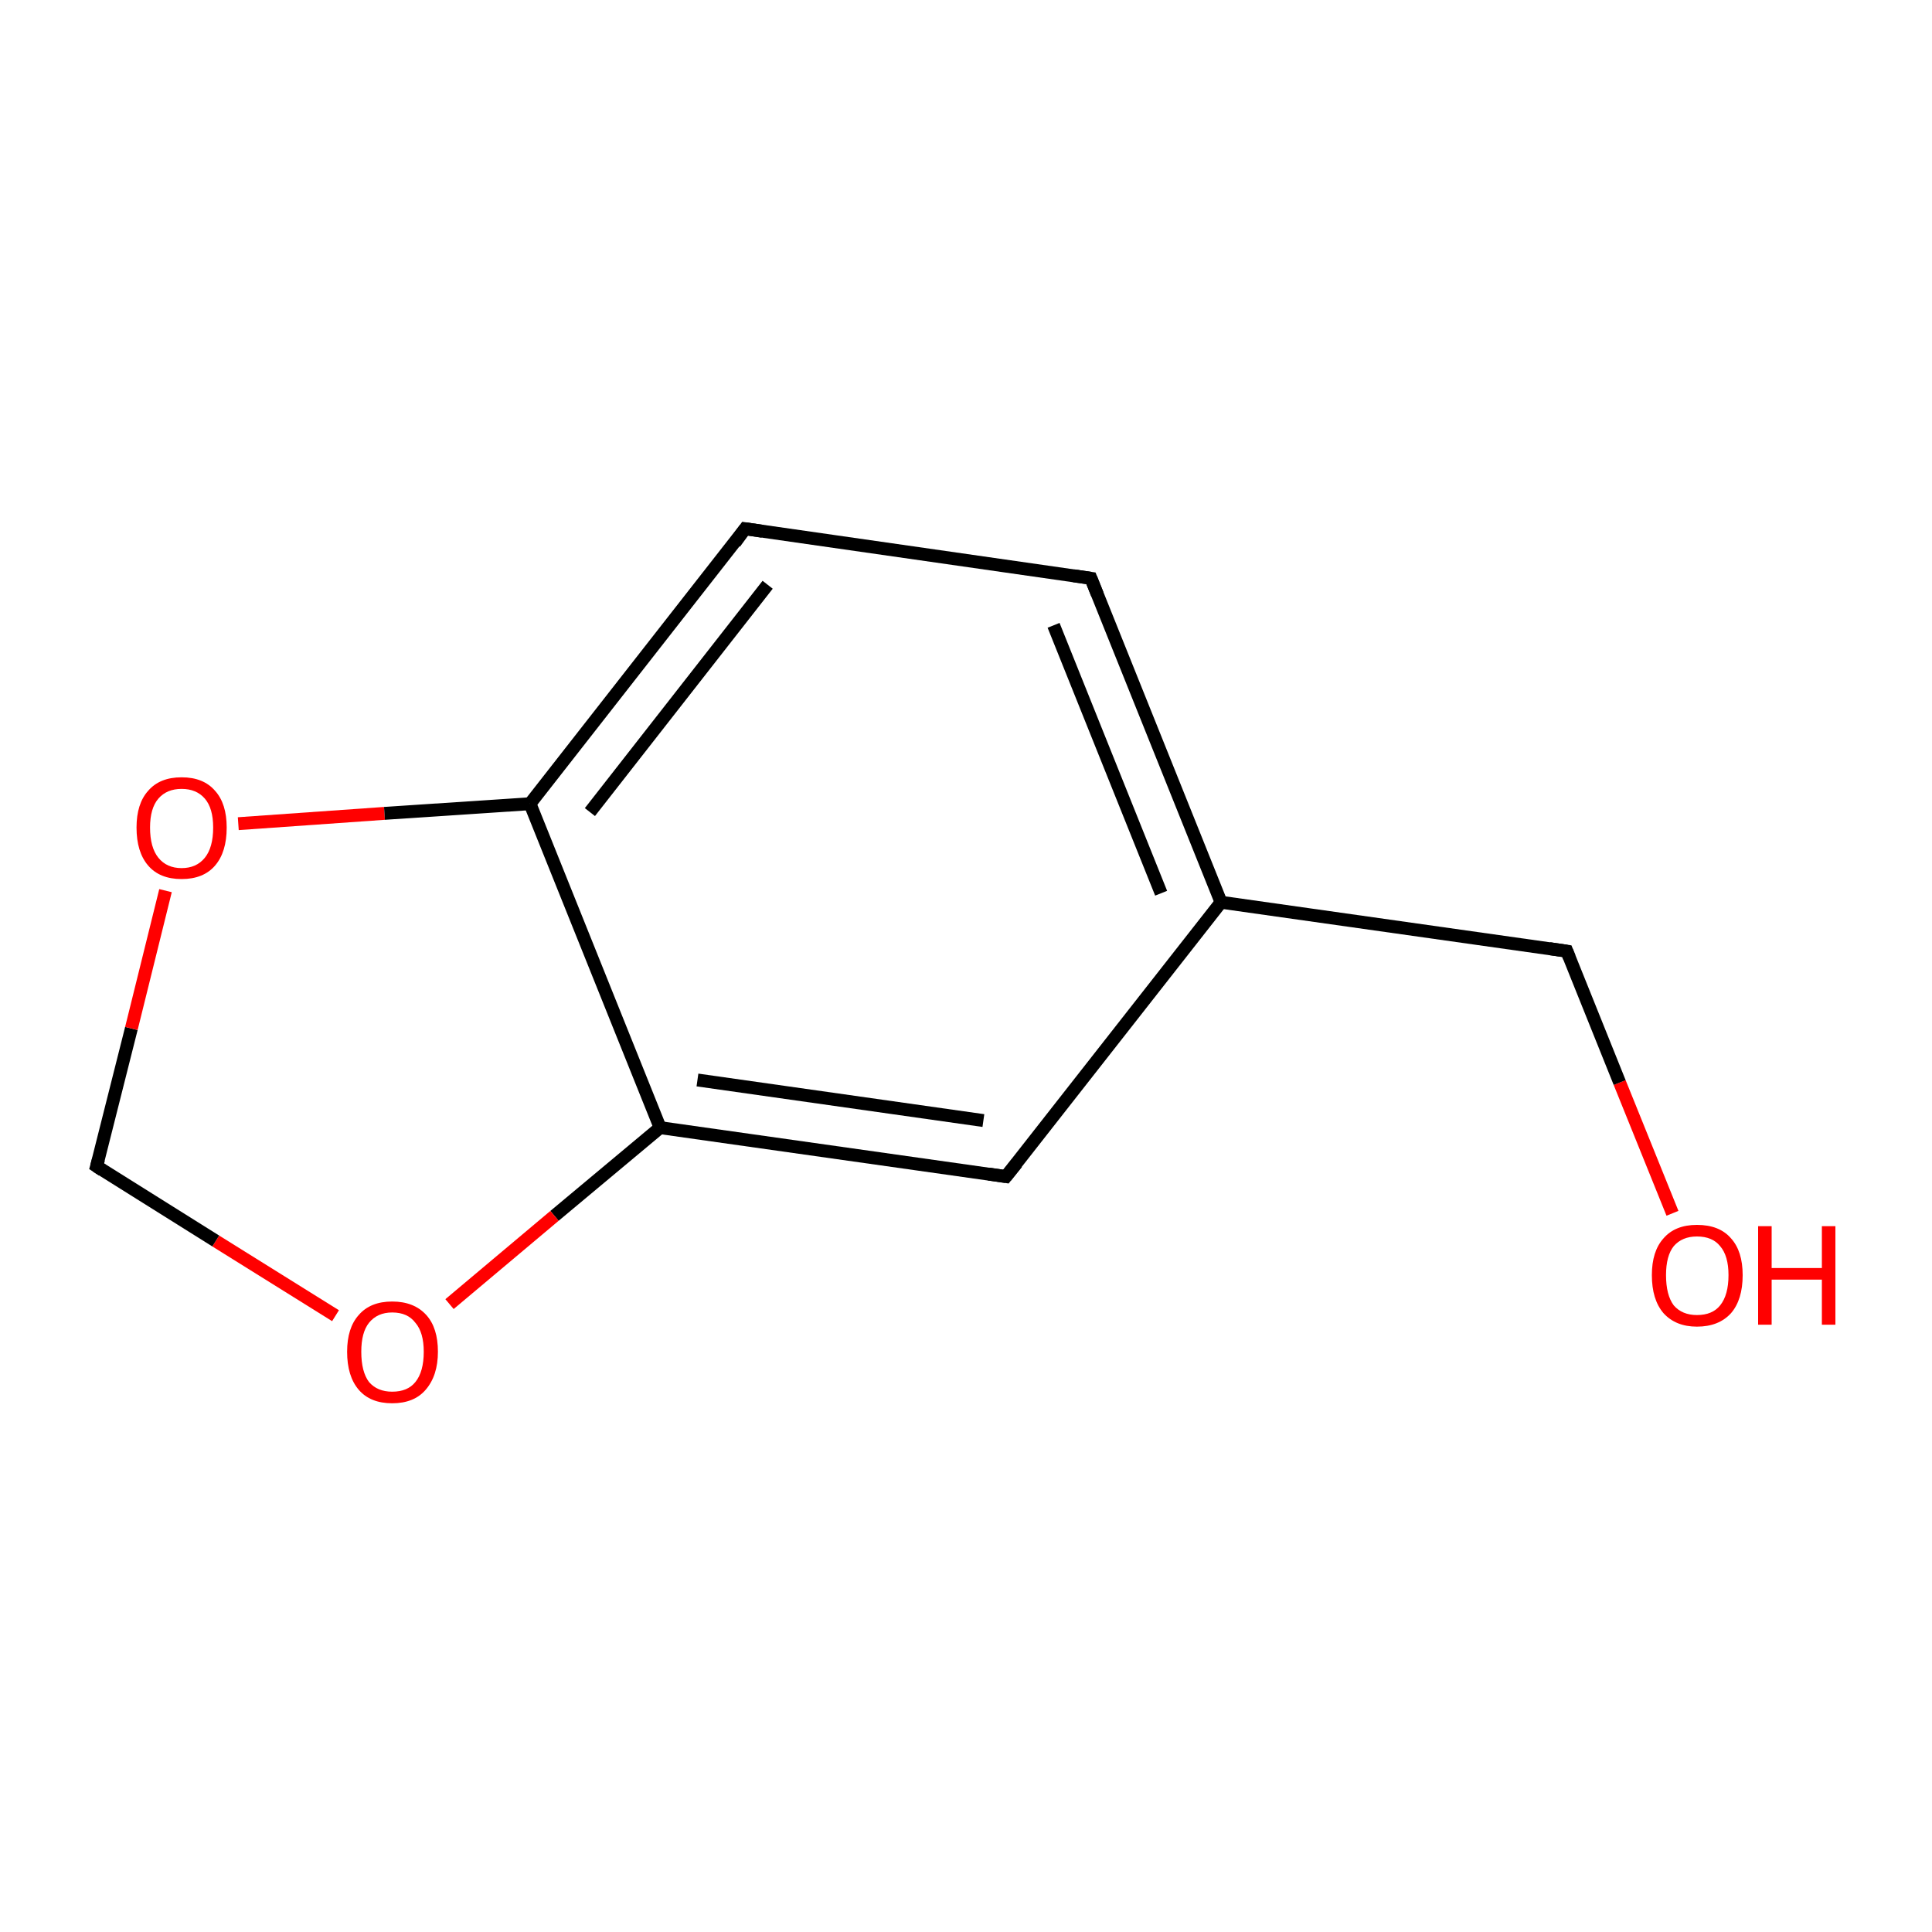 <?xml version='1.0' encoding='iso-8859-1'?>
<svg version='1.1' baseProfile='full'
              xmlns='http://www.w3.org/2000/svg'
                      xmlns:rdkit='http://www.rdkit.org/xml'
                      xmlns:xlink='http://www.w3.org/1999/xlink'
                  xml:space='preserve'
width='300px' height='300px' viewBox='0 0 300 300'>
<!-- END OF HEADER -->
<rect style='opacity:1.0;fill:#FFFFFF;stroke:none' width='300.0' height='300.0' x='0.0' y='0.0'> </rect>
<path class='bond-0 atom-0 atom-1' d='M 259.7,188.4 L 251.5,168.1' style='fill:none;fill-rule:evenodd;stroke:#FF0000;stroke-width:2.0px;stroke-linecap:butt;stroke-linejoin:miter;stroke-opacity:1' />
<path class='bond-0 atom-0 atom-1' d='M 251.5,168.1 L 243.3,147.7' style='fill:none;fill-rule:evenodd;stroke:#000000;stroke-width:2.0px;stroke-linecap:butt;stroke-linejoin:miter;stroke-opacity:1' />
<path class='bond-1 atom-1 atom-2' d='M 243.3,147.7 L 189.6,140.1' style='fill:none;fill-rule:evenodd;stroke:#000000;stroke-width:2.0px;stroke-linecap:butt;stroke-linejoin:miter;stroke-opacity:1' />
<path class='bond-2 atom-2 atom-3' d='M 189.6,140.1 L 169.4,89.8' style='fill:none;fill-rule:evenodd;stroke:#000000;stroke-width:2.0px;stroke-linecap:butt;stroke-linejoin:miter;stroke-opacity:1' />
<path class='bond-2 atom-2 atom-3' d='M 180.3,138.7 L 163.6,97.1' style='fill:none;fill-rule:evenodd;stroke:#000000;stroke-width:2.0px;stroke-linecap:butt;stroke-linejoin:miter;stroke-opacity:1' />
<path class='bond-3 atom-3 atom-4' d='M 169.4,89.8 L 115.7,82.1' style='fill:none;fill-rule:evenodd;stroke:#000000;stroke-width:2.0px;stroke-linecap:butt;stroke-linejoin:miter;stroke-opacity:1' />
<path class='bond-4 atom-4 atom-5' d='M 115.7,82.1 L 82.3,124.8' style='fill:none;fill-rule:evenodd;stroke:#000000;stroke-width:2.0px;stroke-linecap:butt;stroke-linejoin:miter;stroke-opacity:1' />
<path class='bond-4 atom-4 atom-5' d='M 119.2,90.8 L 91.6,126.1' style='fill:none;fill-rule:evenodd;stroke:#000000;stroke-width:2.0px;stroke-linecap:butt;stroke-linejoin:miter;stroke-opacity:1' />
<path class='bond-5 atom-5 atom-6' d='M 82.3,124.8 L 102.5,175.1' style='fill:none;fill-rule:evenodd;stroke:#000000;stroke-width:2.0px;stroke-linecap:butt;stroke-linejoin:miter;stroke-opacity:1' />
<path class='bond-6 atom-6 atom-7' d='M 102.5,175.1 L 156.2,182.7' style='fill:none;fill-rule:evenodd;stroke:#000000;stroke-width:2.0px;stroke-linecap:butt;stroke-linejoin:miter;stroke-opacity:1' />
<path class='bond-6 atom-6 atom-7' d='M 108.3,167.7 L 152.7,174.0' style='fill:none;fill-rule:evenodd;stroke:#000000;stroke-width:2.0px;stroke-linecap:butt;stroke-linejoin:miter;stroke-opacity:1' />
<path class='bond-7 atom-6 atom-8' d='M 102.5,175.1 L 86.1,188.8' style='fill:none;fill-rule:evenodd;stroke:#000000;stroke-width:2.0px;stroke-linecap:butt;stroke-linejoin:miter;stroke-opacity:1' />
<path class='bond-7 atom-6 atom-8' d='M 86.1,188.8 L 69.8,202.5' style='fill:none;fill-rule:evenodd;stroke:#FF0000;stroke-width:2.0px;stroke-linecap:butt;stroke-linejoin:miter;stroke-opacity:1' />
<path class='bond-8 atom-8 atom-9' d='M 52.1,204.3 L 33.5,192.7' style='fill:none;fill-rule:evenodd;stroke:#FF0000;stroke-width:2.0px;stroke-linecap:butt;stroke-linejoin:miter;stroke-opacity:1' />
<path class='bond-8 atom-8 atom-9' d='M 33.5,192.7 L 15.0,181.1' style='fill:none;fill-rule:evenodd;stroke:#000000;stroke-width:2.0px;stroke-linecap:butt;stroke-linejoin:miter;stroke-opacity:1' />
<path class='bond-9 atom-9 atom-10' d='M 15.0,181.1 L 20.4,159.7' style='fill:none;fill-rule:evenodd;stroke:#000000;stroke-width:2.0px;stroke-linecap:butt;stroke-linejoin:miter;stroke-opacity:1' />
<path class='bond-9 atom-9 atom-10' d='M 20.4,159.7 L 25.7,138.3' style='fill:none;fill-rule:evenodd;stroke:#FF0000;stroke-width:2.0px;stroke-linecap:butt;stroke-linejoin:miter;stroke-opacity:1' />
<path class='bond-10 atom-7 atom-2' d='M 156.2,182.7 L 189.6,140.1' style='fill:none;fill-rule:evenodd;stroke:#000000;stroke-width:2.0px;stroke-linecap:butt;stroke-linejoin:miter;stroke-opacity:1' />
<path class='bond-11 atom-10 atom-5' d='M 37.0,127.9 L 59.7,126.3' style='fill:none;fill-rule:evenodd;stroke:#FF0000;stroke-width:2.0px;stroke-linecap:butt;stroke-linejoin:miter;stroke-opacity:1' />
<path class='bond-11 atom-10 atom-5' d='M 59.7,126.3 L 82.3,124.8' style='fill:none;fill-rule:evenodd;stroke:#000000;stroke-width:2.0px;stroke-linecap:butt;stroke-linejoin:miter;stroke-opacity:1' />
<path d='M 243.7,148.7 L 243.3,147.7 L 240.6,147.3' style='fill:none;stroke:#000000;stroke-width:2.0px;stroke-linecap:butt;stroke-linejoin:miter;stroke-miterlimit:10;stroke-opacity:1;' />
<path d='M 170.4,92.3 L 169.4,89.8 L 166.7,89.4' style='fill:none;stroke:#000000;stroke-width:2.0px;stroke-linecap:butt;stroke-linejoin:miter;stroke-miterlimit:10;stroke-opacity:1;' />
<path d='M 118.4,82.5 L 115.7,82.1 L 114.1,84.3' style='fill:none;stroke:#000000;stroke-width:2.0px;stroke-linecap:butt;stroke-linejoin:miter;stroke-miterlimit:10;stroke-opacity:1;' />
<path d='M 153.5,182.3 L 156.2,182.7 L 157.9,180.6' style='fill:none;stroke:#000000;stroke-width:2.0px;stroke-linecap:butt;stroke-linejoin:miter;stroke-miterlimit:10;stroke-opacity:1;' />
<path d='M 15.9,181.7 L 15.0,181.1 L 15.3,180.0' style='fill:none;stroke:#000000;stroke-width:2.0px;stroke-linecap:butt;stroke-linejoin:miter;stroke-miterlimit:10;stroke-opacity:1;' />
<path class='atom-0' d='M 256.5 198.0
Q 256.5 194.3, 258.3 192.3
Q 260.1 190.2, 263.5 190.2
Q 267.0 190.2, 268.8 192.3
Q 270.6 194.3, 270.6 198.0
Q 270.6 201.8, 268.8 203.9
Q 266.9 206.0, 263.5 206.0
Q 260.2 206.0, 258.3 203.9
Q 256.5 201.8, 256.5 198.0
M 263.5 204.2
Q 265.9 204.2, 267.1 202.7
Q 268.4 201.1, 268.4 198.0
Q 268.4 195.0, 267.1 193.5
Q 265.9 192.0, 263.5 192.0
Q 261.2 192.0, 259.9 193.5
Q 258.7 195.0, 258.7 198.0
Q 258.7 201.1, 259.9 202.7
Q 261.2 204.2, 263.5 204.2
' fill='#FF0000'/>
<path class='atom-0' d='M 273.0 190.4
L 275.1 190.4
L 275.1 196.9
L 282.9 196.9
L 282.9 190.4
L 285.0 190.4
L 285.0 205.7
L 282.9 205.7
L 282.9 198.7
L 275.1 198.7
L 275.1 205.7
L 273.0 205.7
L 273.0 190.4
' fill='#FF0000'/>
<path class='atom-8' d='M 53.9 209.9
Q 53.9 206.2, 55.7 204.2
Q 57.5 202.1, 60.9 202.1
Q 64.3 202.1, 66.2 204.2
Q 68.0 206.2, 68.0 209.9
Q 68.0 213.6, 66.1 215.8
Q 64.3 217.9, 60.9 217.9
Q 57.5 217.9, 55.7 215.8
Q 53.9 213.7, 53.9 209.9
M 60.9 216.1
Q 63.3 216.1, 64.5 214.6
Q 65.8 213.0, 65.8 209.9
Q 65.8 206.9, 64.5 205.4
Q 63.3 203.8, 60.9 203.8
Q 58.6 203.8, 57.3 205.4
Q 56.1 206.9, 56.1 209.9
Q 56.1 213.0, 57.3 214.6
Q 58.6 216.1, 60.9 216.1
' fill='#FF0000'/>
<path class='atom-10' d='M 21.2 128.5
Q 21.2 124.8, 23.0 122.8
Q 24.8 120.7, 28.2 120.7
Q 31.6 120.7, 33.4 122.8
Q 35.2 124.8, 35.2 128.5
Q 35.2 132.3, 33.4 134.4
Q 31.6 136.5, 28.2 136.5
Q 24.8 136.5, 23.0 134.4
Q 21.2 132.3, 21.2 128.5
M 28.2 134.8
Q 30.5 134.8, 31.8 133.2
Q 33.1 131.6, 33.1 128.5
Q 33.1 125.5, 31.8 124.0
Q 30.5 122.5, 28.2 122.5
Q 25.9 122.5, 24.6 124.0
Q 23.3 125.5, 23.3 128.5
Q 23.3 131.6, 24.6 133.2
Q 25.9 134.8, 28.2 134.8
' fill='#FF0000'/>
</svg>
